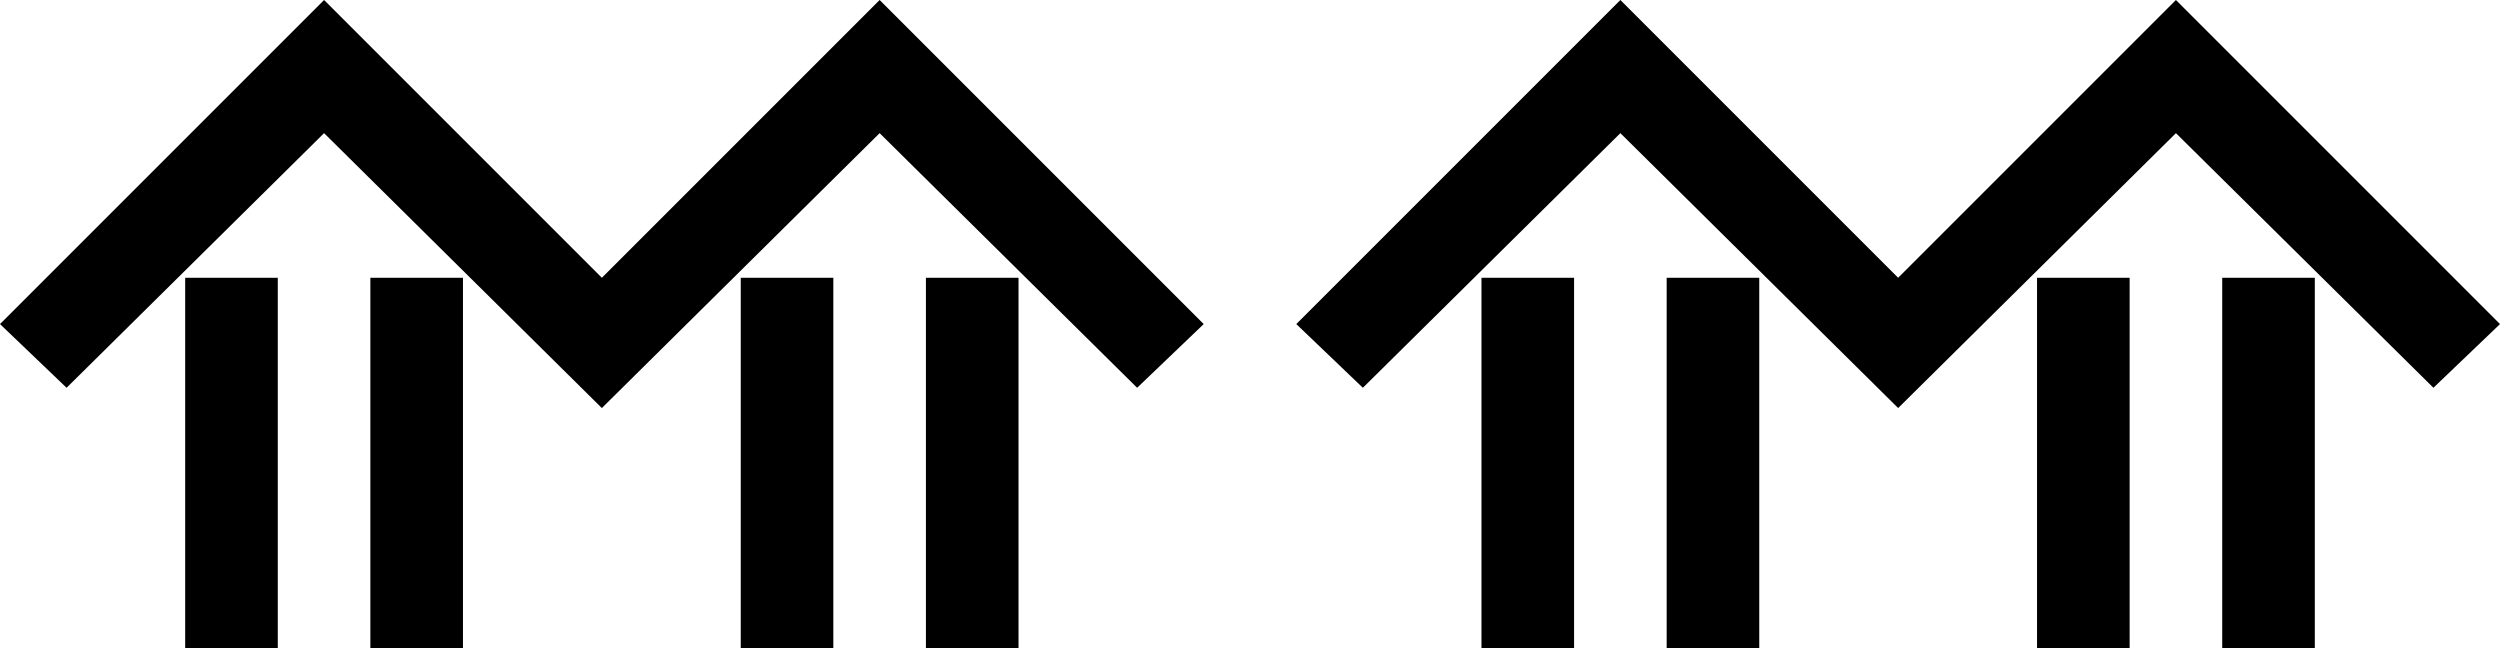 <?xml version="1.0" encoding="UTF-8" standalone="no"?>
<svg
   xmlns:dc="http://purl.org/dc/elements/1.1/"
   xmlns:cc="http://creativecommons.org/ns#"
   xmlns:rdf="http://www.w3.org/1999/02/22-rdf-syntax-ns#"
   xmlns:svg="http://www.w3.org/2000/svg"
   xmlns="http://www.w3.org/2000/svg"
   xmlns:sodipodi="http://sodipodi.sourceforge.net/DTD/sodipodi-0.dtd"
   xmlns:inkscape="http://www.inkscape.org/namespaces/inkscape"
   version="1.0"
   width="27"
   height="7"
   id="svg2"
   inkscape:version="0.47 r22583"
   sodipodi:docname="04-02-007-02-03-01.svg">
  <defs
     id="defs14">
    <inkscape:perspective
       sodipodi:type="inkscape:persp3d"
       inkscape:vp_x="0 : 3.5 : 1"
       inkscape:vp_y="0 : 1000 : 0"
       inkscape:vp_z="7 : 3.5 : 1"
       inkscape:persp3d-origin="3.5 : 2.3333333 : 1"
       id="perspective16" />
  </defs>
  <sodipodi:namedview
     pagecolor="#ffffff"
     bordercolor="#666666"
     borderopacity="1"
     objecttolerance="10"
     gridtolerance="10"
     guidetolerance="10"
     inkscape:pageopacity="0"
     inkscape:pageshadow="2"
     inkscape:window-width="928"
     inkscape:window-height="791"
     id="namedview12"
     showgrid="true"
     inkscape:zoom="29.345856"
     inkscape:cx="13.447783"
     inkscape:cy="3.4995141"
     inkscape:window-x="273"
     inkscape:window-y="0"
     inkscape:window-maximized="0"
     inkscape:current-layer="svg2">
    <inkscape:grid
       type="xygrid"
       id="grid2822" />
  </sodipodi:namedview>
  <path
     style="fill:#000000;fill-opacity:1;stroke:none"
     d="M 2,3 2,7 3,7 3,3 2,3 z"
     id="rect2849" />
  <path
     style="fill:#000000;fill-opacity:1;stroke:none"
     d="M 4,3 4,7 5,7 5,3 4,3 z"
     id="rect2851" />
  <path
     id="path2817"
     d="M 8,3 8,7 9,7 9,3 8,3 z"
     style="fill:#000000;fill-opacity:1;stroke:none" />
  <path
     id="path2819"
     d="m 10,3 0,4 1,0 0,-4 -1,0 z"
     style="fill:#000000;fill-opacity:1;stroke:none" />
  <path
     style="fill:#000000;fill-opacity:1;stroke:none"
     d="M 3.5,0 0,3.5 0.719,4.188 3.5,1.438 l 3,2.969 3,-2.969 2.781,2.75 L 13,3.5 9.5,0 6.5,3 3.5,0 z"
     id="rect2826" />
  <path
     id="path2995"
     d="m 16,3 0,4 1,0 0,-4 -1,0 z"
     style="fill:#000000;fill-opacity:1;stroke:none" />
  <path
     id="path2997"
     d="m 18,3 0,4 1,0 0,-4 -1,0 z"
     style="fill:#000000;fill-opacity:1;stroke:none" />
  <path
     style="fill:#000000;fill-opacity:1;stroke:none"
     d="m 22,3 0,4 1,0 0,-4 -1,0 z"
     id="path2999" />
  <path
     style="fill:#000000;fill-opacity:1;stroke:none"
     d="m 24,3 0,4 1,0 0,-4 -1,0 z"
     id="path3001" />
  <path
     id="path3003"
     d="M 17.5,0 14,3.5 14.719,4.188 17.5,1.438 l 3,2.969 3,-2.969 2.781,2.75 L 27,3.5 23.5,0 l -3,3 -3,-3 z"
     style="fill:#000000;fill-opacity:1;stroke:none" />
</svg>
